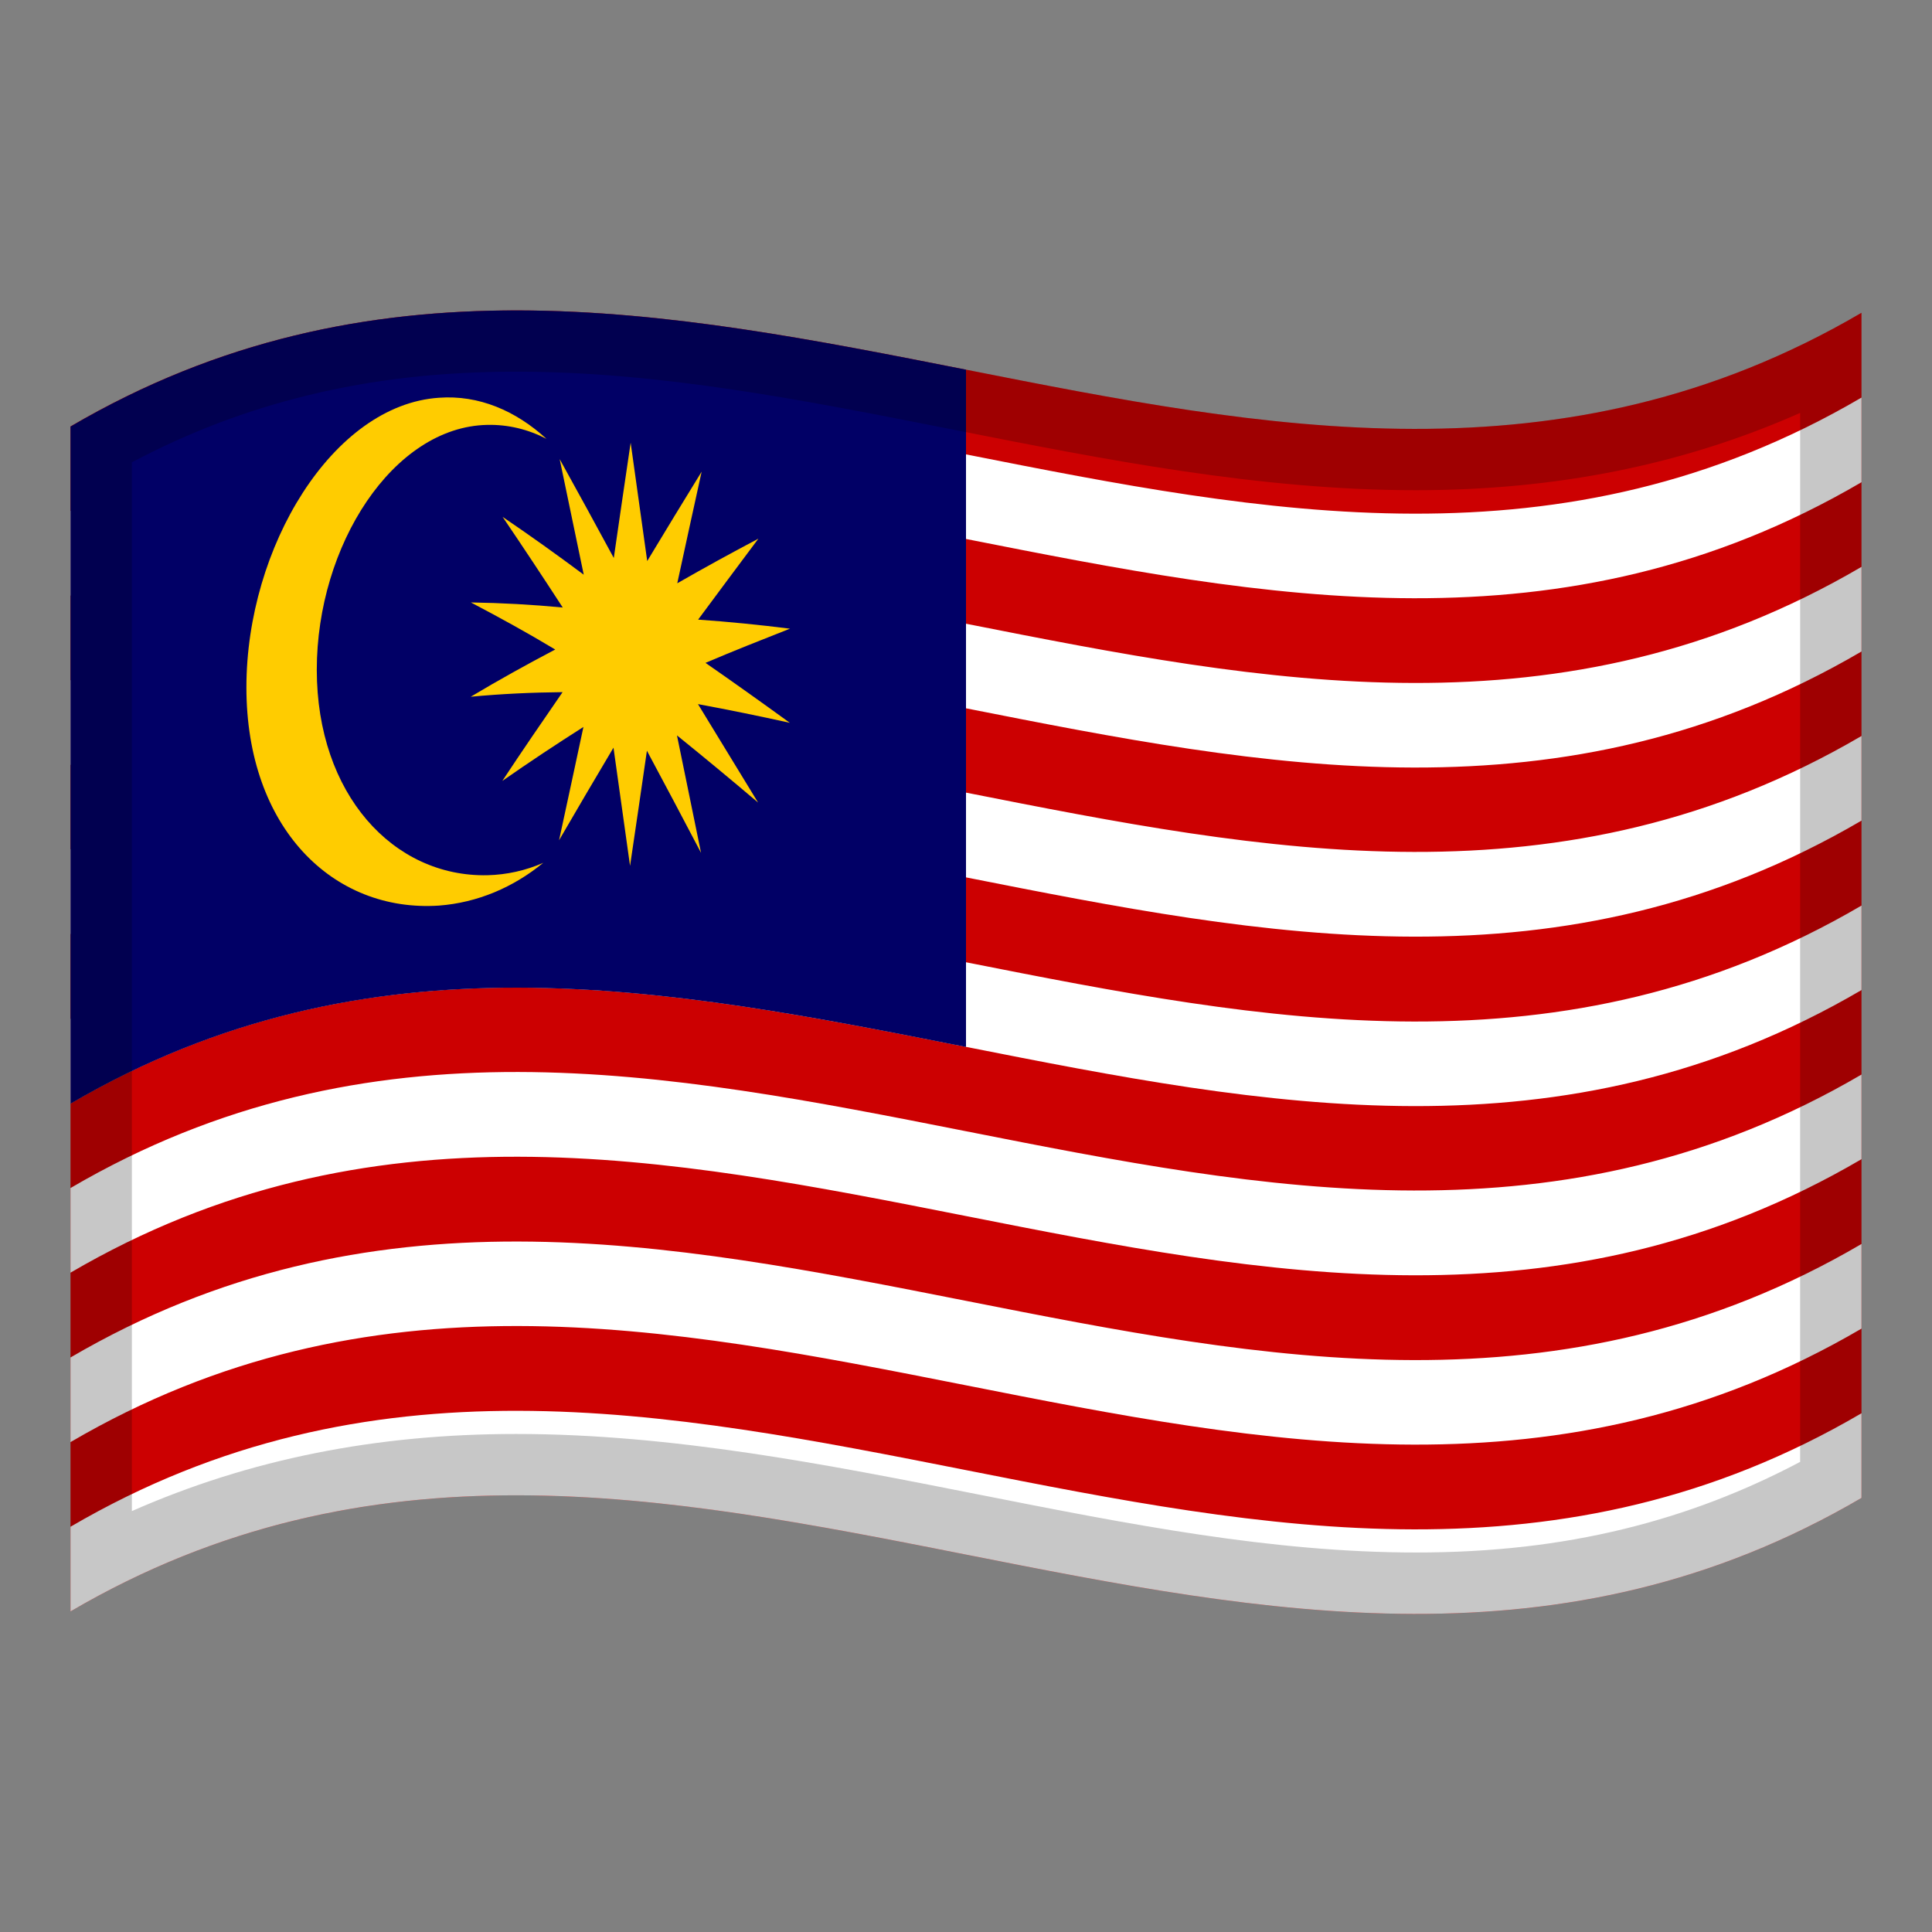 <?xml version="1.0" encoding="utf-8"?>
<!-- Generator: Adobe Illustrator 24.2.0, SVG Export Plug-In . SVG Version: 6.00 Build 0)  -->
<svg version="1.1" id="Layer_1" xmlns="http://www.w3.org/2000/svg" xmlns:xlink="http://www.w3.org/1999/xlink" x="0px" y="0px"
	 viewBox="0 0 1260 1260" style="enable-background:new 0 0 1260 1260;" xml:space="preserve">
<rect x="0" y="0" width="1260" height="1260" fill="#808080" stroke="none"/>
<style type="text/css">
	.st0{fill:#CC0001;}
	.st1{fill:#FFFFFF;}
	.st2{fill:#010066;}
	.st3{fill:#FFCC00;}
	.st4{opacity:0.22;enable-background:new    ;}
</style>
<g>
	<g>
		<path class="st0" d="M46,278.1v772.8c389.3-228,778.7,153.9,1168-74V204C824.7,432,435.3,50.2,46,278.1z"/>
		<path class="st1" d="M46,1050.9c389.3-228,778.7,153.9,1168-74v-55.2c-389.3,228-778.7-153.8-1168,74V1050.9z"/>
		<path class="st1" d="M46,940.5c389.3-228,778.7,153.9,1168-74v-55.2c-389.3,228-778.7-153.8-1168,74V940.5z"/>
		<path class="st1" d="M46,830c389.3-227.8,778.7,154,1168-74v-55.2c-389.3,227.8-778.7-153.9-1168,74V830z"/>
		<path class="st1" d="M46,719.7c389.3-227.8,778.7,153.9,1168-74v-55.1c-389.3,227.8-778.7-153.9-1168,74V719.7z"/>
		<path class="st1" d="M46,609.2c389.3-227.9,778.7,153.9,1168-74V480C824.7,707.8,435.3,326,46,554V609.2z"/>
		<path class="st1" d="M46,498.9c389.3-227.8,778.7,153.9,1168-74v-55.2c-389.3,228-778.7-153.8-1168,74V498.9z"/>
		<path class="st1" d="M46,388.5c389.3-227.9,778.7,153.9,1168-74v-55.2c-389.3,228-778.7-153.9-1168,74V388.5z"/>
		<path class="st2" d="M630,241.1c-194.7-38.4-389.3-77-584,37.1v441.6c194.7-113.9,389.3-75.5,584-37V241.1z"/>
		<path class="st3" d="M317.8,277.1c13.6-0.3,26.6,2.9,38.6,9.1c-20.1-18.4-44.2-28.7-70.1-26.8C217,264,160.7,356.9,160.7,448.3
			S217,595.2,286.3,590.6c25-1.9,48.4-11.8,68-27.9c-11.3,5-23.8,7.8-36.4,8.1c-61.4,1.3-111.3-52.9-111.3-134
			S256.4,278.3,317.8,277.1z"/>
		<path class="st3" d="M455.3,404.1c13.1-17.7,26.3-35.4,39.3-52.8c-17.6,9.3-35.3,19-52.9,29.1c5.3-24.3,10.5-48.5,15.9-72.8
			c-11.8,19.2-23.7,38.7-35.5,58.3c-3.6-25.7-7.2-51.4-10.8-77.2c-3.7,25.1-7.4,50.1-11,75.2c-11.7-21.7-23.6-43.3-35.3-64.5
			c5.3,25.1,10.4,50.3,15.7,75.4c-17.6-13.1-35.2-25.7-52.9-37.7c13.1,19.3,26.2,39.1,39.2,59.1c-20-1.9-40-3-59.9-3.3
			c18.3,9.6,36.7,19.7,55,30.7c-18.3,9.6-36.7,19.8-55.1,30.8c20-1.9,40-2.8,59.9-3c-13.1,19-26.3,38.2-39.3,57.9
			c17.6-12.3,35.3-24,52.9-35.2c-5.3,24.6-10.5,49.2-15.9,73.9c11.8-20.4,23.7-40.5,35.5-60.4c3.6,25.6,7.2,51.3,10.8,77.1
			c3.7-25,7.4-50.1,11-75.1c11.7,21.9,23.6,44.2,35.3,66.6c-5.3-25.6-10.4-51.1-15.7-76.6c17.6,14.2,35.2,28.8,52.9,43.8
			c-13.1-21.5-26.2-42.9-39.2-64.2c20,3.7,40,7.8,59.9,12.2c-18.3-13.3-36.7-26.4-55-39.1c18.3-7.8,36.8-15.1,55.1-22.3
			C495.3,407.5,475.3,405.5,455.3,404.1z"/>
	</g>
	<path class="st4" d="M46,278.1v0.1v55.1v55.2v55.2v55.2V554v55.2v55.4v55.1v0.1v55V830v55.3v55.2v55.2v55.2
		c389.3-228,778.7,153.9,1168-74v-55.2v-55.2v-55.2V756v-55.2v-55.1v-55.1v-55.4V480v-55.1v-55.2v-55.2v-55.2V204
		C824.7,432,435.3,50.2,46,278.1z M1174,953.4c-36.9,19.5-74.6,33.9-114.7,43.7c-42.5,10.4-86.9,15.4-135.8,15.4
		c-93.9,0-187-18.4-285.7-37.9c-98.1-19.4-199.5-39.4-301.2-39.4c-91.4,0-174,16.5-250.6,50.3v-684c36.9-19.5,74.6-33.9,114.8-43.7
		c42.5-10.4,86.9-15.4,135.8-15.4c93.9,0,187,18.4,285.6,37.9c98,19.4,199.4,39.4,301.1,39.4c91.5,0,174.1-16.5,250.7-50.4V953.4z"
		/>
</g>
</svg>
